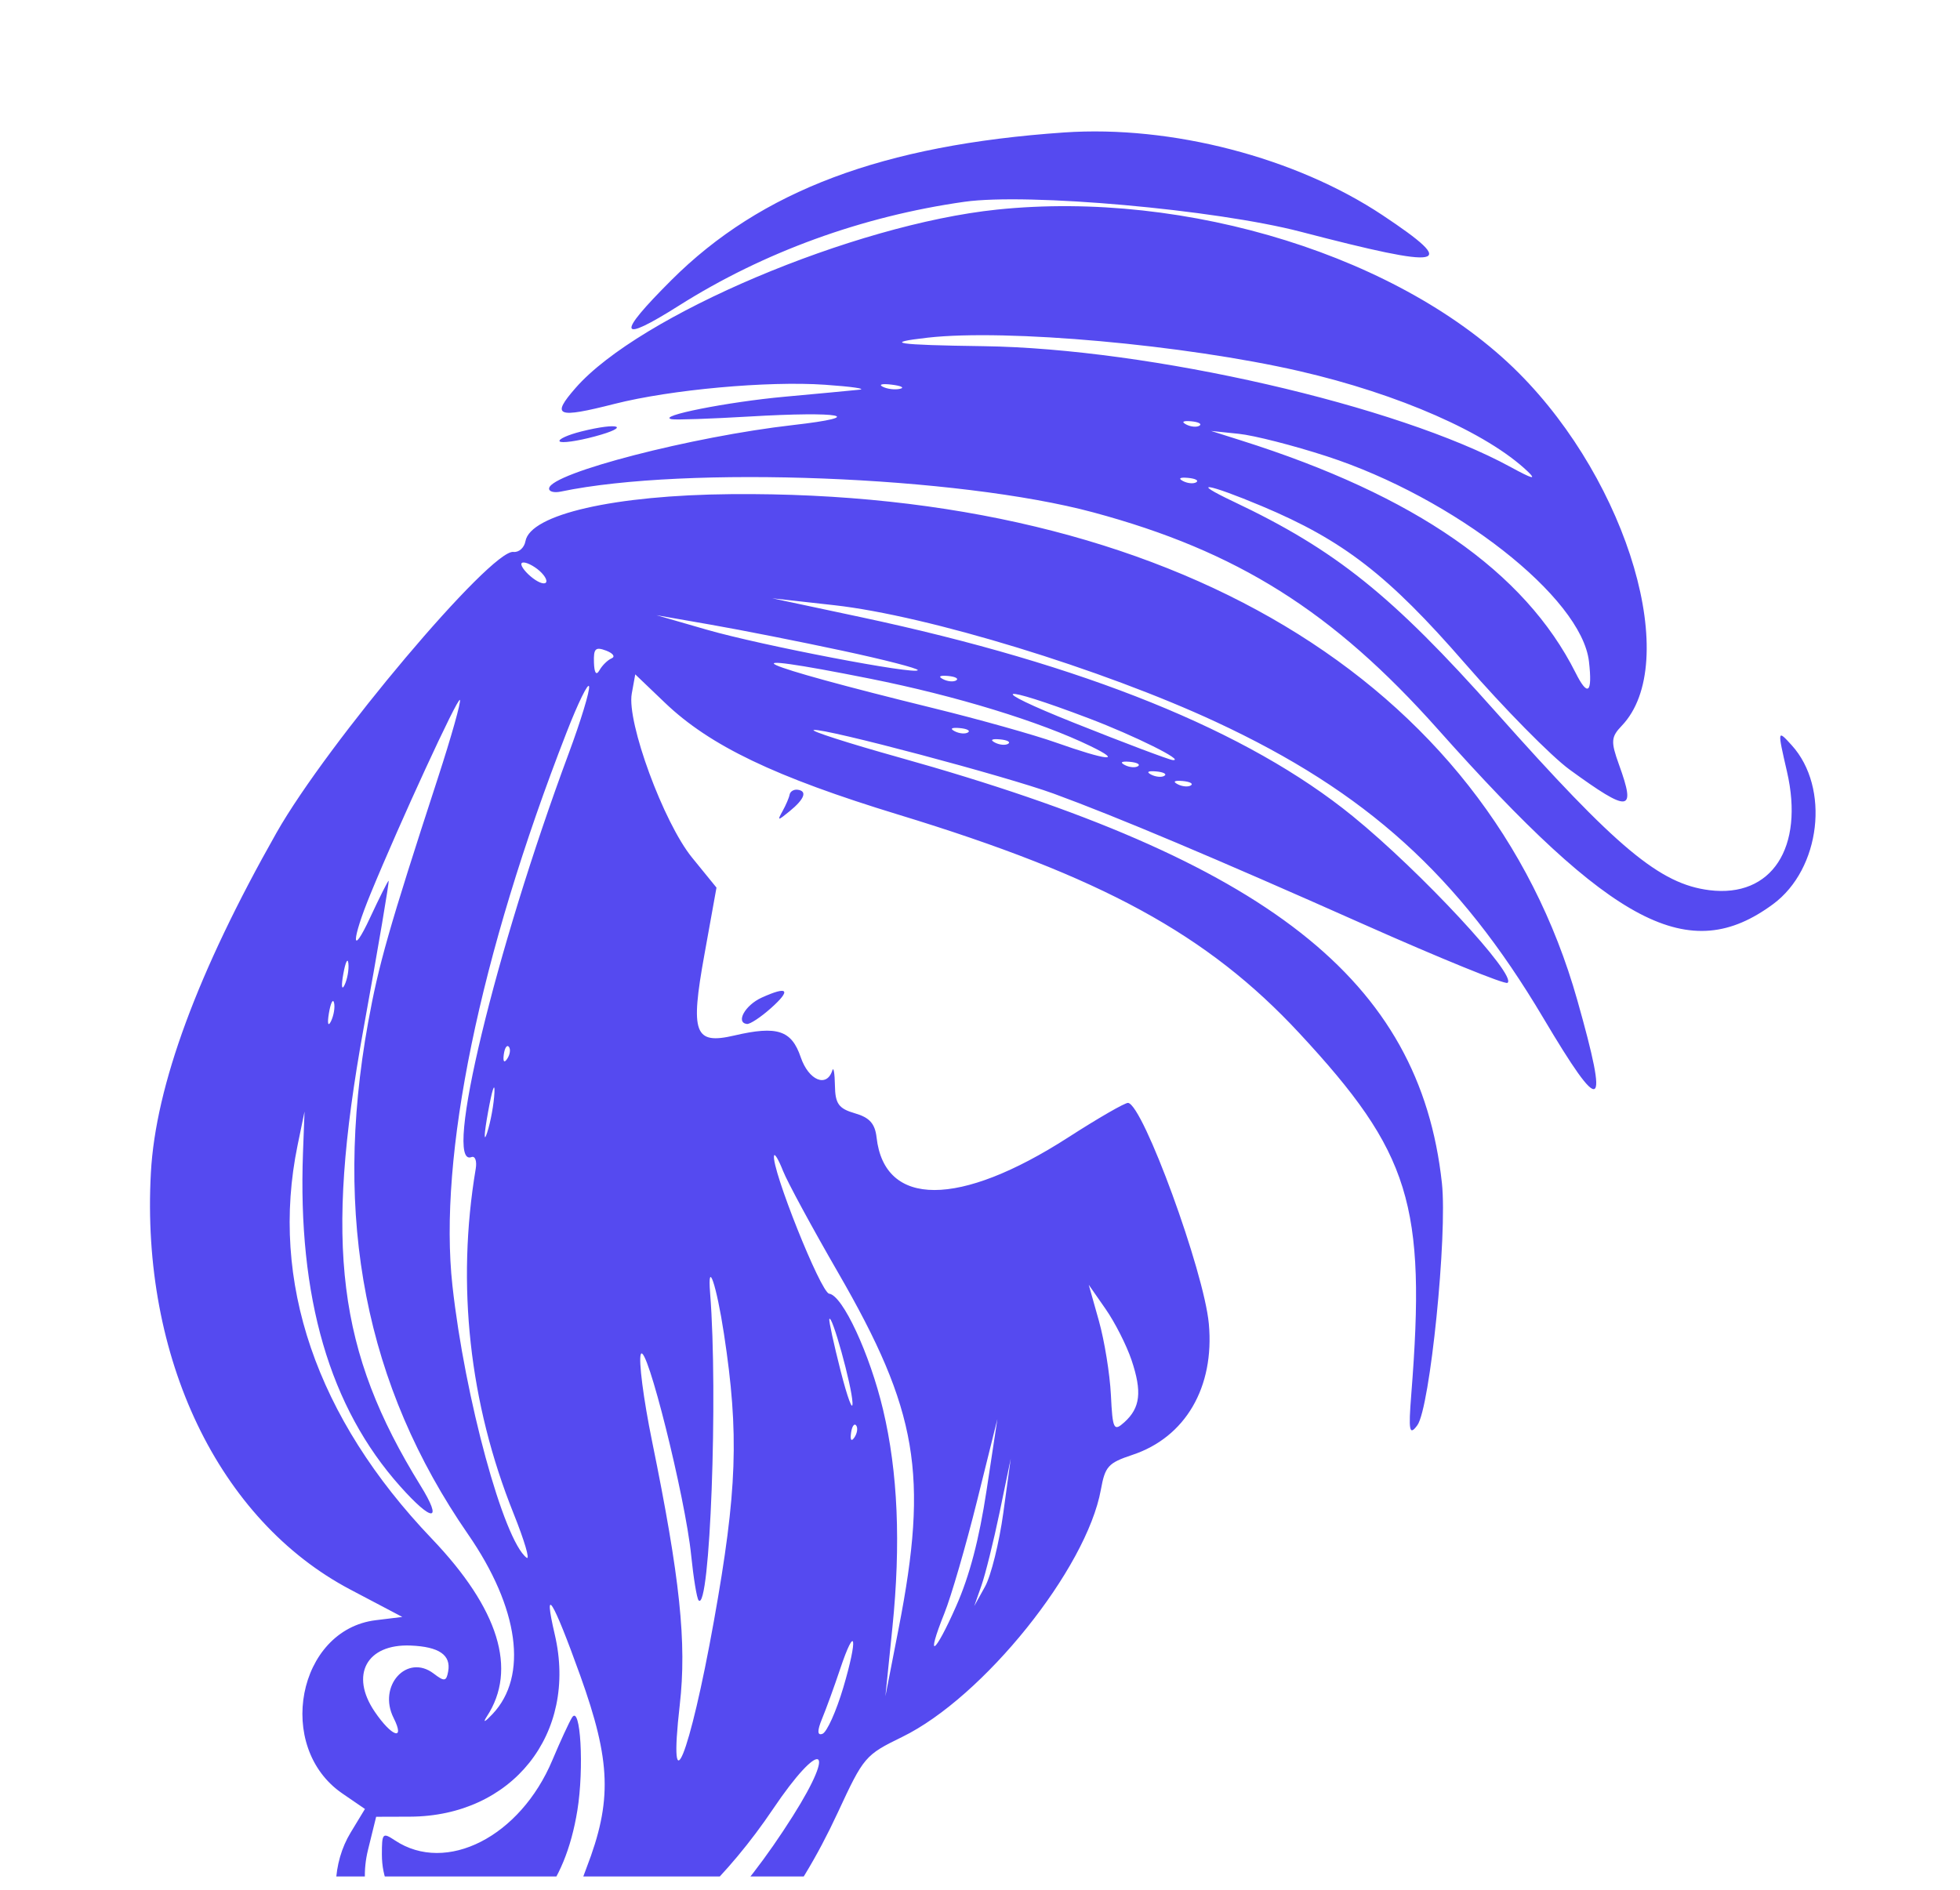 <svg width="56" height="54" viewBox="0 0 56 54" fill="none" xmlns="http://www.w3.org/2000/svg">
<g clip-path="url(#clip0_880_8462)">
<path fill-rule="evenodd" clip-rule="evenodd" d="M30.405 3.785C25.22 4.142 21.743 5.449 19.183 8.004C17.593 9.591 17.663 9.83 19.397 8.734C21.818 7.203 24.629 6.181 27.556 5.766C29.368 5.51 34.729 5.987 37.166 6.623C41.316 7.704 41.716 7.623 39.503 6.15C37.02 4.498 33.469 3.575 30.405 3.785ZM28.486 5.989C24.39 6.415 18.258 9.011 16.445 11.086C15.739 11.895 15.903 11.962 17.558 11.541C19.163 11.133 21.936 10.881 23.569 10.994C24.334 11.047 24.776 11.111 24.55 11.136C24.324 11.16 23.367 11.25 22.423 11.336C20.782 11.485 18.726 11.894 19.193 11.979C19.315 12.001 20.305 11.967 21.392 11.903C24.043 11.746 24.831 11.899 22.657 12.146C19.781 12.473 15.768 13.511 15.69 13.948C15.672 14.045 15.822 14.089 16.024 14.047C19.595 13.299 27.373 13.602 31.236 14.641C35.347 15.747 38.081 17.467 41.081 20.837C46.091 26.465 48.268 27.601 50.659 25.836C52.022 24.83 52.293 22.506 51.19 21.293C50.781 20.844 50.78 20.847 51.057 22.051C51.557 24.223 50.619 25.657 48.843 25.437C47.425 25.261 46.206 24.245 42.736 20.343C39.773 17.009 38.157 15.714 35.243 14.333C33.955 13.723 34.5 13.81 36.054 14.463C38.379 15.44 39.664 16.434 41.853 18.953C42.973 20.241 44.321 21.61 44.849 21.994C46.557 23.236 46.751 23.216 46.258 21.853C46.019 21.191 46.028 21.06 46.335 20.739C48.043 18.954 46.539 13.806 43.387 10.652C40.086 7.349 33.932 5.423 28.486 5.989ZM37.124 10.604C39.963 11.257 42.491 12.368 43.65 13.473C43.906 13.717 43.783 13.685 43.169 13.35C39.944 11.585 32.839 9.956 28.095 9.892C25.596 9.858 25.196 9.797 26.505 9.649C28.761 9.394 33.846 9.852 37.124 10.604ZM25.711 11.111C25.567 11.144 25.346 11.116 25.219 11.05C25.093 10.984 25.211 10.958 25.481 10.992C25.752 11.025 25.855 11.079 25.711 11.111ZM34.272 12.163C34.196 12.213 34.025 12.199 33.892 12.13C33.745 12.054 33.8 12.018 34.031 12.038C34.239 12.056 34.348 12.112 34.272 12.163ZM37.904 13.037C41.552 14.222 45.188 17.068 45.399 18.903C45.503 19.809 45.367 19.924 45.017 19.225C43.563 16.33 40.434 14.156 35.458 12.585L34.601 12.314L35.391 12.396C35.826 12.44 36.957 12.729 37.904 13.037ZM34.181 13.779C34.105 13.83 33.934 13.815 33.802 13.747C33.655 13.671 33.709 13.634 33.94 13.655C34.149 13.673 34.257 13.729 34.181 13.779ZM16.613 12.328C16.222 12.426 15.942 12.554 15.99 12.612C16.038 12.67 16.49 12.607 16.995 12.471C18.044 12.19 17.692 12.058 16.613 12.328ZM20.891 14.12C17.552 14.149 15.152 14.698 15.013 15.464C14.979 15.653 14.824 15.79 14.668 15.771C14.029 15.692 9.346 21.244 7.901 23.794C5.647 27.773 4.447 31.02 4.311 33.509C4.02 38.794 6.244 43.44 10.016 45.425L11.495 46.204L10.735 46.297C8.5 46.571 7.853 49.927 9.781 51.248L10.427 51.691L10.019 52.364C9.494 53.229 9.45 54.389 9.903 55.429C10.432 56.641 10.982 57.001 12.619 57.206C15.879 57.615 19.524 55.493 22.083 51.697C23.445 49.676 23.944 49.849 22.652 51.894C19.689 56.58 16.376 58.365 12.168 57.541C10.939 57.3 10.66 57.289 10.821 57.486C10.949 57.643 11.817 57.855 13.191 58.065C18.231 58.833 21.576 56.881 23.938 51.791C24.678 50.196 24.717 50.15 25.776 49.633C28.094 48.503 31.045 44.829 31.454 42.565C31.574 41.901 31.663 41.803 32.351 41.574C33.869 41.072 34.705 39.639 34.538 37.826C34.4 36.326 32.661 31.569 32.231 31.515C32.148 31.505 31.379 31.948 30.522 32.5C27.409 34.505 25.27 34.506 25.045 32.502C25 32.107 24.843 31.932 24.425 31.812C23.962 31.678 23.863 31.54 23.855 31.017C23.849 30.669 23.816 30.474 23.782 30.584C23.623 31.09 23.105 30.875 22.878 30.21C22.616 29.438 22.205 29.304 20.982 29.589C19.838 29.855 19.718 29.533 20.125 27.283L20.471 25.363L19.771 24.503C18.959 23.503 17.904 20.634 18.05 19.822L18.15 19.27L18.998 20.081C20.283 21.311 22.145 22.203 25.678 23.281C31.479 25.051 34.504 26.701 37.126 29.525C40.294 32.938 40.752 34.416 40.322 39.844C40.239 40.89 40.267 41.037 40.495 40.727C40.857 40.234 41.359 35.288 41.197 33.803C40.564 27.994 36.224 24.591 25.689 21.643C24.223 21.233 23.126 20.88 23.252 20.859C23.571 20.806 28.744 22.18 30.113 22.681C31.918 23.343 34.693 24.512 38.962 26.412C41.145 27.383 42.995 28.136 43.071 28.085C43.365 27.889 40.594 24.905 38.651 23.324C35.651 20.883 30.993 18.998 24.584 17.632L22.065 17.096L23.84 17.294C26.505 17.592 31.494 19.118 34.741 20.628C39.039 22.628 41.672 25.009 44.093 29.086C45.781 31.929 45.983 31.824 45.067 28.583C42.486 19.443 33.406 14.011 20.891 14.12ZM15.61 16.619C15.593 16.715 15.421 16.671 15.225 16.522C15.03 16.373 14.883 16.189 14.896 16.111C14.911 16.034 15.084 16.078 15.281 16.209C15.479 16.34 15.627 16.525 15.61 16.619ZM24.059 18.592C25.258 18.848 26.231 19.099 26.222 19.149C26.196 19.295 21.75 18.443 20.192 17.993L18.757 17.579L20.318 17.852C21.177 18.002 22.86 18.335 24.059 18.592ZM27.323 19.44C27.247 19.491 27.076 19.476 26.943 19.407C26.796 19.331 26.85 19.295 27.081 19.315C27.29 19.333 27.399 19.389 27.323 19.44ZM24.864 19.394C27.308 19.882 29.716 20.619 31.163 21.323C32.114 21.785 31.629 21.734 30.175 21.22C29.551 20.999 27.981 20.558 26.686 20.24C21.438 18.95 20.53 18.529 24.864 19.394ZM31.106 20.525C32.419 21.023 33.884 21.752 33.507 21.719C33.398 21.709 32.126 21.229 30.68 20.652C28.121 19.631 28.474 19.525 31.106 20.525ZM17.475 18.812C17.363 18.859 17.207 19.012 17.128 19.151C17.036 19.313 16.98 19.234 16.97 18.93C16.957 18.532 17.013 18.477 17.317 18.591C17.515 18.666 17.587 18.765 17.475 18.812ZM16.248 21.531C14.145 27.19 12.652 33.384 13.469 33.064C13.574 33.022 13.63 33.173 13.592 33.398C13.036 36.71 13.408 40.099 14.673 43.247C14.984 44.023 15.152 44.591 15.045 44.511C14.39 44.016 13.281 39.947 12.927 36.74C12.519 33.051 13.702 27.312 16.185 20.936C16.517 20.082 16.808 19.489 16.831 19.616C16.855 19.743 16.592 20.605 16.248 21.531ZM27.658 20.928C27.582 20.979 27.411 20.964 27.278 20.896C27.131 20.82 27.186 20.784 27.416 20.804C27.625 20.822 27.734 20.878 27.658 20.928ZM28.807 21.252C28.731 21.303 28.56 21.288 28.427 21.219C28.28 21.143 28.335 21.107 28.566 21.127C28.774 21.145 28.883 21.201 28.807 21.252ZM32.515 21.893C32.439 21.944 32.268 21.929 32.136 21.86C31.989 21.784 32.043 21.748 32.274 21.768C32.483 21.786 32.591 21.842 32.515 21.893ZM33.271 22.167C33.195 22.218 33.024 22.203 32.891 22.135C32.744 22.059 32.798 22.023 33.029 22.043C33.238 22.061 33.347 22.117 33.271 22.167ZM34.026 22.442C33.95 22.493 33.779 22.478 33.646 22.409C33.499 22.333 33.554 22.297 33.785 22.317C33.993 22.335 34.102 22.391 34.026 22.442ZM12.512 22.228C11.107 26.543 10.817 27.561 10.516 29.227C9.506 34.818 10.441 39.598 13.373 43.842C14.829 45.949 15.095 47.895 14.073 48.978C13.853 49.212 13.784 49.242 13.91 49.048C14.788 47.704 14.252 45.973 12.338 43.969C9.033 40.51 7.704 36.617 8.501 32.732L8.701 31.762L8.657 32.932C8.503 37.076 9.417 40.213 11.434 42.472C12.363 43.513 12.663 43.498 12.011 42.445C9.643 38.614 9.266 35.591 10.384 29.407C10.81 27.055 11.133 25.147 11.103 25.167C11.073 25.187 10.836 25.66 10.576 26.218C10.027 27.399 10.036 26.88 10.588 25.538C11.432 23.486 13.075 19.921 13.14 20C13.178 20.047 12.896 21.049 12.512 22.228ZM22.561 22.704C22.545 22.794 22.454 23.006 22.359 23.177C22.201 23.46 22.218 23.461 22.559 23.182C22.987 22.833 23.073 22.602 22.788 22.566C22.679 22.553 22.578 22.615 22.561 22.704ZM21.76 28.508C21.29 28.722 21.012 29.219 21.34 29.26C21.428 29.271 21.739 29.065 22.032 28.803C22.617 28.28 22.513 28.166 21.76 28.508ZM9.843 28.15C9.763 28.314 9.747 28.17 9.809 27.829C9.87 27.489 9.936 27.354 9.954 27.531C9.973 27.707 9.923 27.986 9.843 28.15ZM9.456 29.184C9.374 29.35 9.348 29.246 9.397 28.954C9.446 28.662 9.512 28.526 9.544 28.652C9.576 28.779 9.537 29.018 9.456 29.184ZM14.493 30.253C14.405 30.387 14.366 30.339 14.394 30.131C14.419 29.944 14.484 29.845 14.539 29.912C14.594 29.979 14.573 30.133 14.493 30.253ZM13.919 32.364C13.818 32.675 13.829 32.411 13.944 31.779C14.058 31.146 14.14 30.892 14.127 31.214C14.113 31.535 14.02 32.053 13.919 32.364ZM23.946 36.365C26.222 40.304 26.534 42.134 25.676 46.529L25.297 48.471L25.497 46.506C25.742 44.106 25.654 42.066 25.23 40.28C24.851 38.685 24.075 37.015 23.691 36.967C23.451 36.938 22.03 33.377 22.116 33.022C22.133 32.948 22.248 33.143 22.371 33.456C22.494 33.77 23.203 35.078 23.946 36.365ZM32.33 38.865C32.634 39.771 32.581 40.228 32.126 40.639C31.822 40.914 31.788 40.847 31.74 39.857C31.71 39.261 31.556 38.31 31.397 37.743L31.107 36.712L31.589 37.405C31.855 37.786 32.188 38.443 32.33 38.865ZM20.685 38.117C21.121 40.975 21.063 42.606 20.396 46.326C19.701 50.199 19.079 51.724 19.422 48.714C19.624 46.938 19.431 45.1 18.629 41.176C18.384 39.976 18.24 38.859 18.31 38.695C18.465 38.329 19.581 42.786 19.747 44.437C19.814 45.091 19.909 45.673 19.96 45.729C20.285 46.089 20.52 39.856 20.289 36.952C20.209 35.941 20.471 36.711 20.685 38.117ZM24.357 40.08C24.368 40.355 24.216 39.95 24.02 39.182C23.824 38.413 23.678 37.743 23.695 37.694C23.761 37.515 24.338 39.595 24.357 40.08ZM27.322 45.888C26.702 47.295 26.435 47.463 26.982 46.101C27.176 45.62 27.596 44.173 27.916 42.887L28.497 40.548L28.187 42.59C27.974 43.993 27.703 45.024 27.322 45.888ZM24.415 41.07C24.326 41.204 24.287 41.156 24.315 40.949C24.34 40.761 24.405 40.663 24.46 40.729C24.515 40.796 24.494 40.95 24.415 41.07ZM28.144 45.336L27.836 45.892L28.041 45.307C28.154 44.986 28.389 44.038 28.563 43.202L28.878 41.681L28.666 43.23C28.549 44.082 28.314 45.03 28.144 45.336ZM16.577 47.876C17.458 50.329 17.495 51.461 16.755 53.38C16.462 54.14 16.291 54.815 16.375 54.88C16.534 55.005 15.211 55.906 14.287 56.303C12.178 57.207 9.946 55.171 10.514 52.861L10.747 51.914L11.711 51.911C14.633 51.9 16.511 49.542 15.852 46.712C15.509 45.239 15.793 45.695 16.577 47.876ZM24.094 48.222C23.893 48.899 23.626 49.494 23.5 49.543C23.35 49.602 23.345 49.456 23.487 49.114C23.605 48.829 23.837 48.191 24.002 47.697C24.446 46.371 24.519 46.789 24.094 48.222ZM12.805 47.759C12.753 48.049 12.698 48.057 12.391 47.822C11.628 47.241 10.785 48.174 11.246 49.09C11.584 49.762 11.193 49.63 10.704 48.908C9.993 47.858 10.476 46.971 11.731 47.021C12.545 47.054 12.89 47.291 12.805 47.759ZM16.343 49.079C16.258 49.217 16.005 49.765 15.782 50.296C14.863 52.483 12.751 53.561 11.286 52.59C10.932 52.356 10.911 52.378 10.911 52.991C10.911 54.331 11.92 55.18 13.52 55.185C15.051 55.19 16.139 53.928 16.496 51.733C16.692 50.526 16.587 48.687 16.343 49.079ZM17.267 54.258C17.116 54.438 16.948 54.58 16.894 54.573C16.84 54.566 16.919 54.413 17.07 54.233C17.221 54.053 17.389 53.911 17.443 53.918C17.497 53.925 17.418 54.078 17.267 54.258Z" fill="#554AF0"/>
</g>
<defs>
<clipPath id="clip0_880_8462">
<rect width="55" height="53.07" fill="white" transform="translate(0.014 0.55)"/>
</clipPath>
</defs>
</svg>
